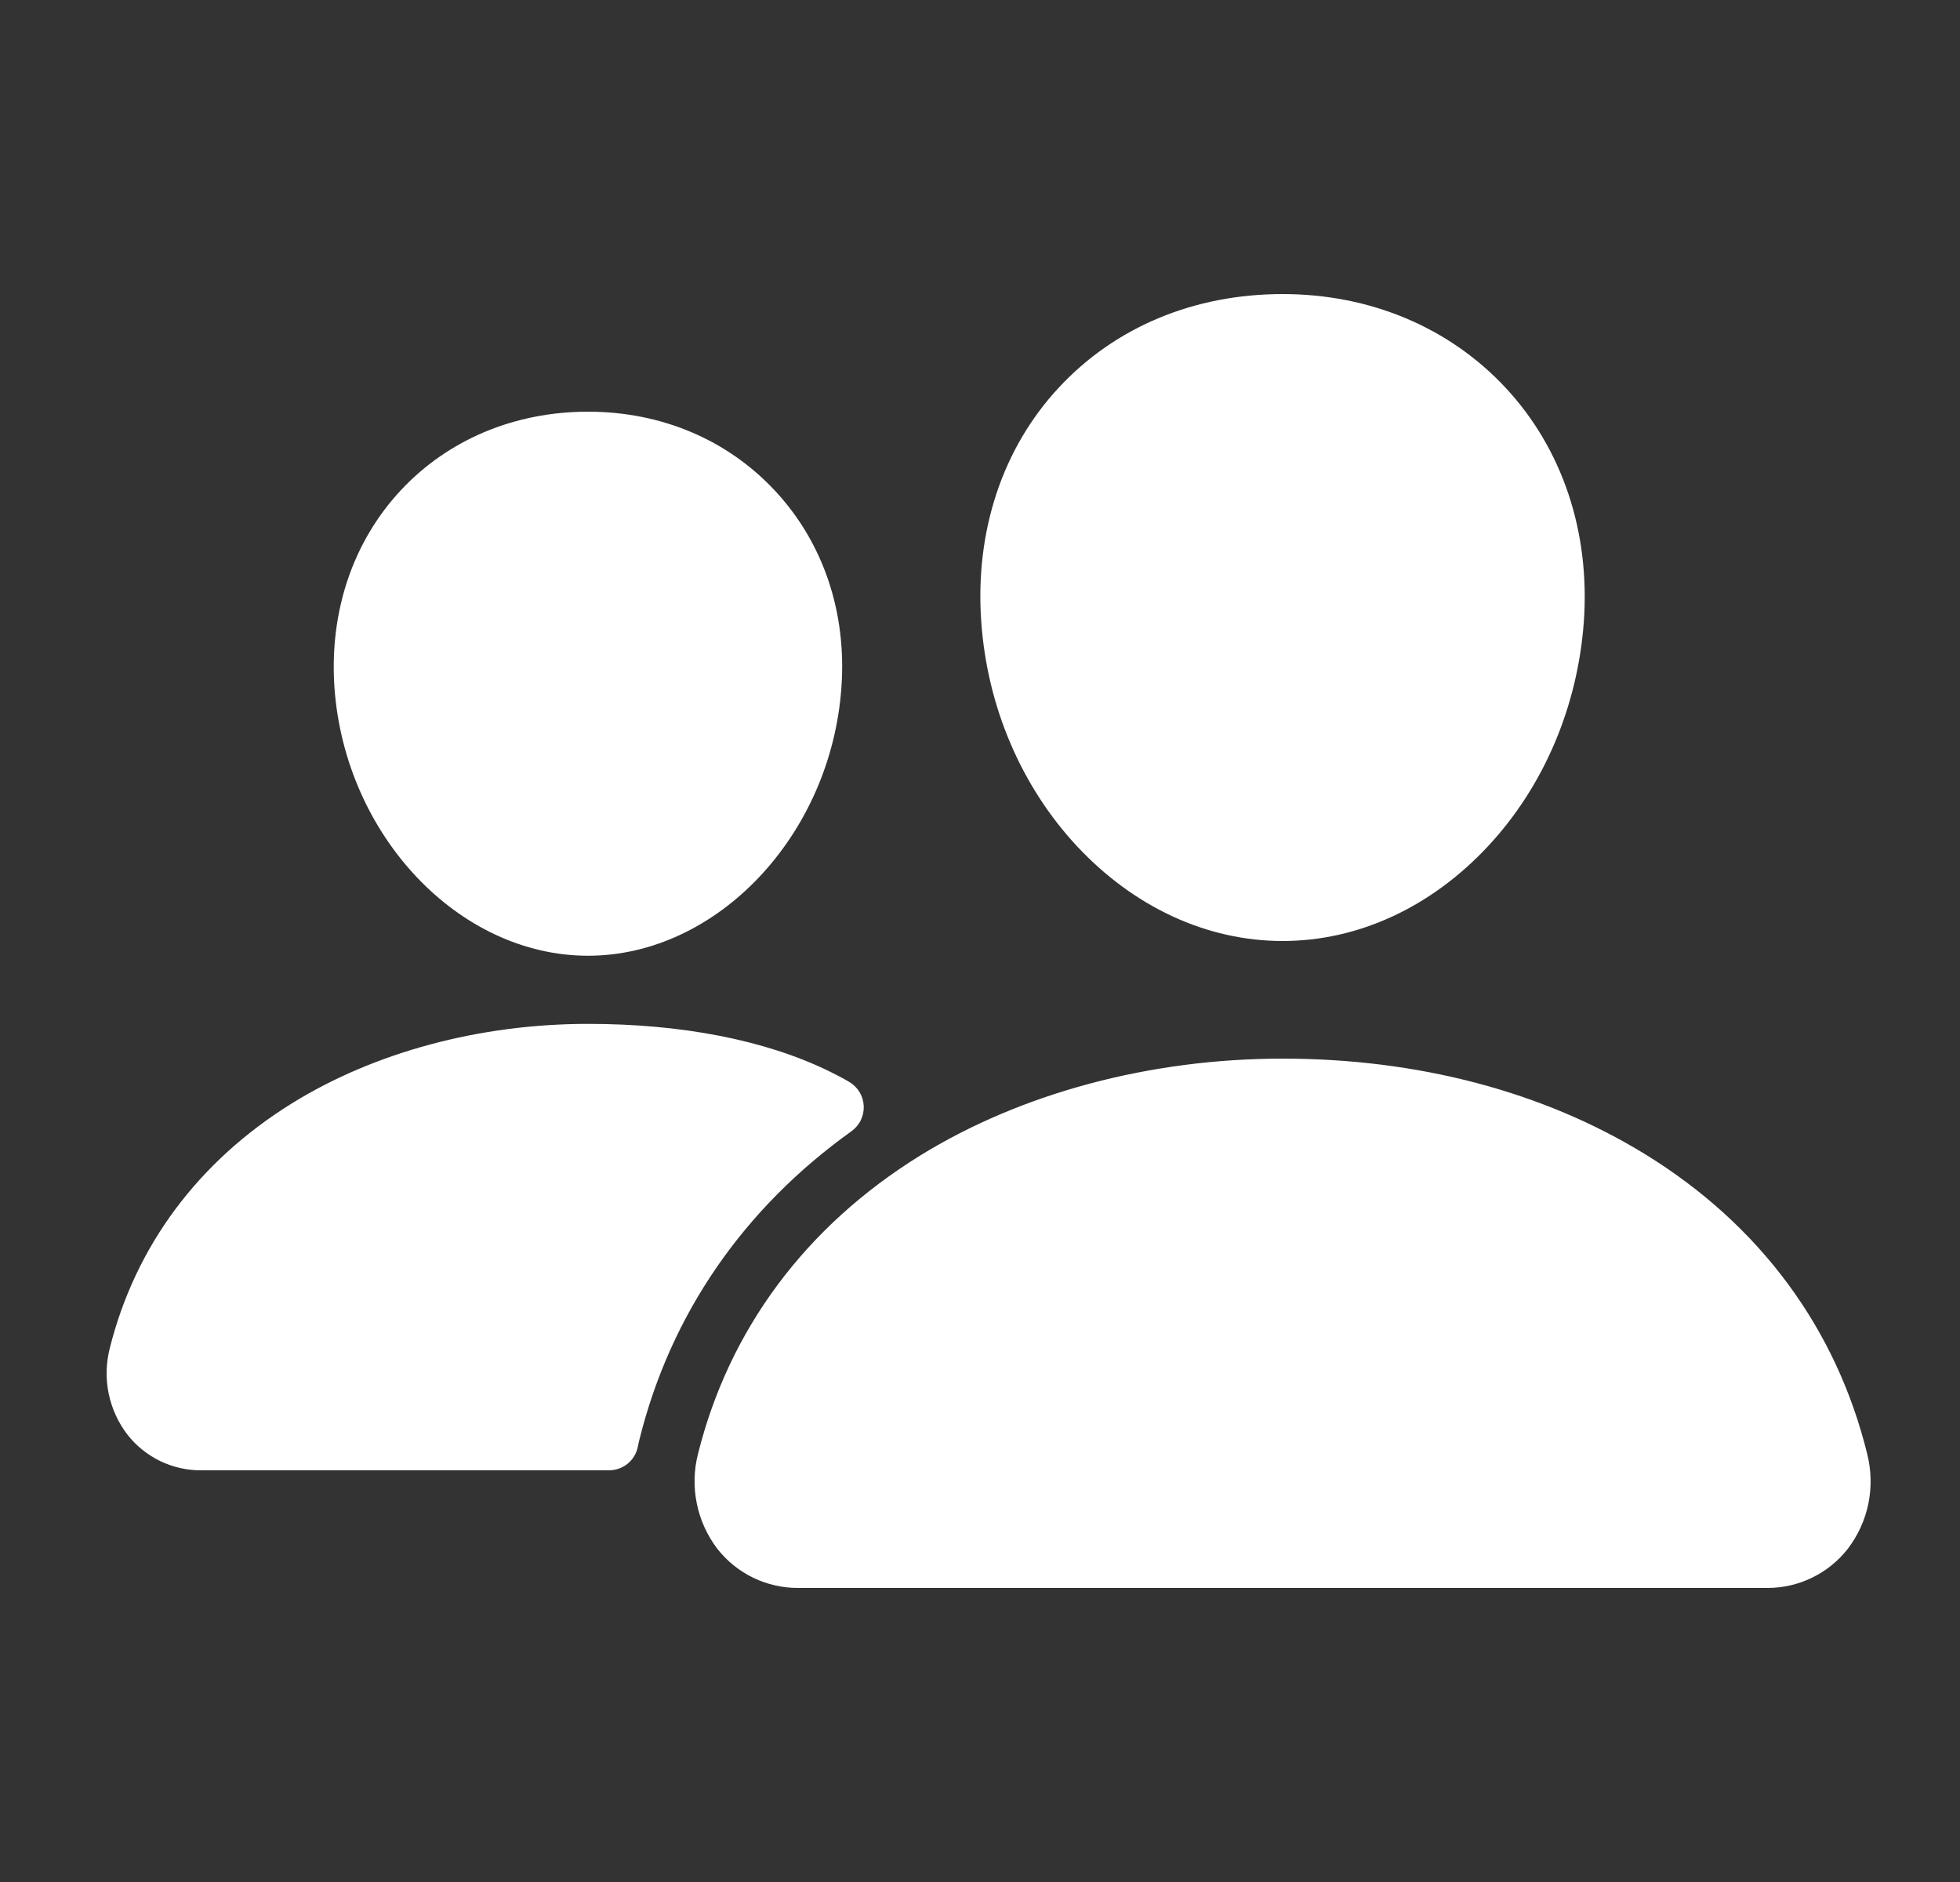 <svg width="25" height="24" viewBox="0 0 25 24" fill="none" xmlns="http://www.w3.org/2000/svg">
<rect x="0" y="0" width="25" height="24" fill="#333333" stroke="none"/>
<path d="M16.36 12C15.396 12 14.464 11.57 13.735 10.789C13.026 10.027 12.592 9.011 12.516 7.929C12.434 6.775 12.787 5.714 13.507 4.941C14.227 4.167 15.235 3.75 16.36 3.75C17.477 3.75 18.487 4.175 19.205 4.946C19.93 5.725 20.283 6.785 20.202 7.929C20.123 9.012 19.691 10.027 18.983 10.788C18.255 11.57 17.324 12 16.36 12ZM22.539 20.25H10.181C9.982 20.251 9.786 20.206 9.607 20.12C9.428 20.033 9.272 19.907 9.149 19.75C9.02 19.58 8.93 19.383 8.888 19.174C8.845 18.964 8.85 18.748 8.903 18.541C9.298 16.956 10.275 15.642 11.73 14.74C13.022 13.941 14.666 13.5 16.36 13.5C18.087 13.5 19.688 13.922 20.987 14.721C22.445 15.618 23.424 16.94 23.817 18.544C23.869 18.751 23.874 18.967 23.831 19.177C23.788 19.386 23.698 19.582 23.568 19.752C23.446 19.908 23.29 20.034 23.111 20.12C22.933 20.207 22.737 20.251 22.539 20.25ZM7.5 12.188C5.851 12.188 4.401 10.654 4.266 8.769C4.199 7.803 4.5 6.91 5.11 6.255C5.713 5.607 6.563 5.25 7.5 5.25C8.438 5.25 9.282 5.609 9.888 6.261C10.502 6.921 10.802 7.812 10.732 8.77C10.597 10.654 9.147 12.188 7.5 12.188ZM10.578 13.662C9.754 13.259 8.684 13.057 7.501 13.057C6.12 13.057 4.779 13.417 3.724 14.07C2.528 14.812 1.724 15.893 1.399 17.198C1.352 17.385 1.347 17.581 1.386 17.771C1.425 17.96 1.506 18.139 1.624 18.293C1.735 18.436 1.878 18.551 2.041 18.631C2.205 18.71 2.384 18.751 2.565 18.75H7.769C7.856 18.75 7.941 18.719 8.009 18.663C8.076 18.607 8.122 18.528 8.137 18.442C8.143 18.413 8.149 18.383 8.157 18.354C8.554 16.757 9.486 15.408 10.862 14.425C10.912 14.388 10.953 14.34 10.98 14.284C11.007 14.227 11.02 14.165 11.017 14.103C11.014 14.041 10.996 13.98 10.963 13.927C10.931 13.873 10.886 13.829 10.832 13.797C10.759 13.754 10.674 13.709 10.578 13.662Z" fill="white"/>
</svg>
